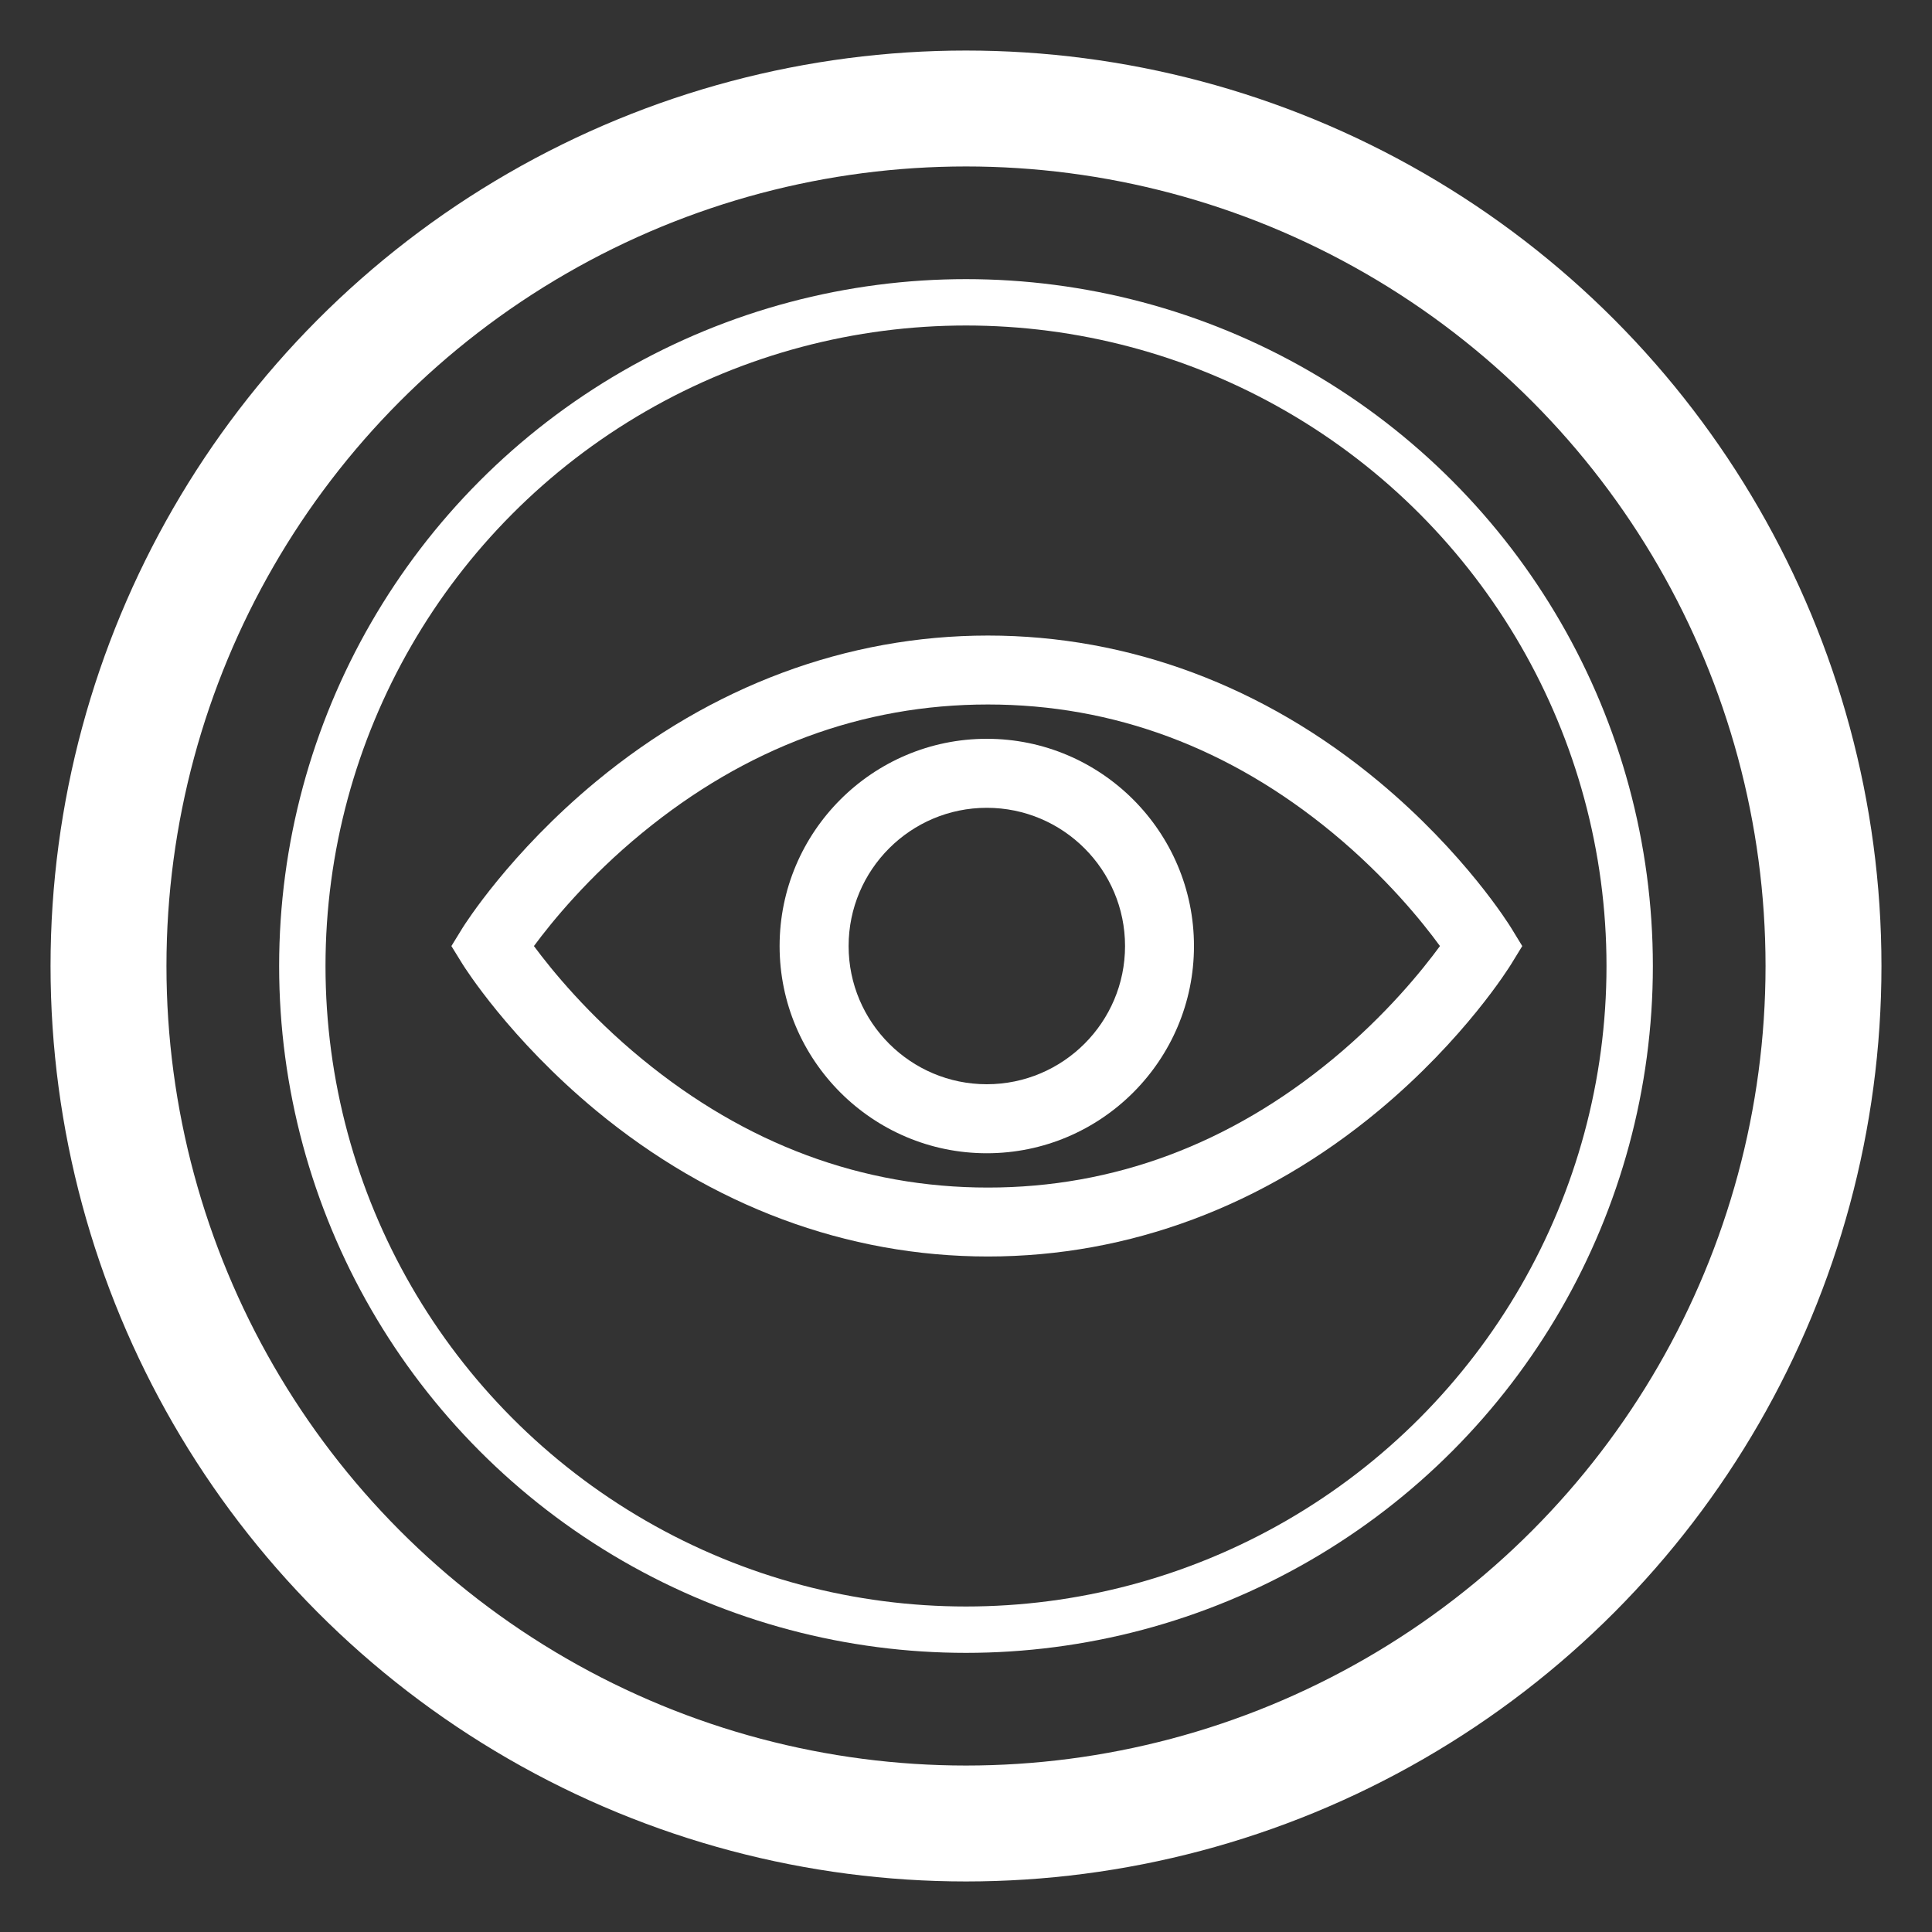 <?xml version="1.0" encoding="UTF-8"?>
<svg width="25px" height="25px" viewBox="0 0 25 25" version="1.1" xmlns="http://www.w3.org/2000/svg" xmlns:xlink="http://www.w3.org/1999/xlink">
    <rect x="0" y="0" width="25" height="25" fill="#333333" stroke="none"/>
    <!-- Generator: Sketch 41 (35326) - http://www.bohemiancoding.com/sketch -->
    <title>icon</title>
    <desc>Created with Sketch.</desc>
    <defs></defs>
    <g id="Page-1" stroke="none" stroke-width="1" fill="none" fill-rule="evenodd">
        <g id="icon">
            <circle id="Oval" stroke="#FFFFFF" stroke-width="1.5" cx="12.5" cy="12.5" r="11.096"></circle>
            <circle id="Oval" stroke="#FFFFFF" stroke-width="0.6" cx="12.5" cy="12.5" r="8.588"></circle>
            <g id="4" transform="translate(5, 7.406)" fill="#FFFFFF">
                <path d="M14.555,5.069 L14.698,4.836 L14.555,4.602 C14.531,4.563 13.957,3.636 12.841,2.707 C11.356,1.471 9.608,0.818 7.784,0.818 C5.96,0.818 4.207,1.471 2.714,2.706 C1.592,3.635 1.011,4.561 0.986,4.6 L0.841,4.836 L0.986,5.071 C1.011,5.11 1.592,6.036 2.714,6.965 C4.207,8.2 5.96,8.853 7.784,8.853 C9.608,8.853 11.356,8.2 12.841,6.964 C13.957,6.035 14.531,5.108 14.555,5.069 L14.555,5.069 Z M12.246,6.298 C10.911,7.401 9.409,7.961 7.784,7.961 C6.157,7.961 4.651,7.401 3.307,6.297 C2.611,5.726 2.14,5.148 1.909,4.836 C2.14,4.523 2.611,3.945 3.307,3.374 C4.651,2.27 6.157,1.71 7.784,1.71 C9.409,1.71 10.911,2.27 12.246,3.373 C12.938,3.945 13.406,4.524 13.633,4.836 C13.405,5.147 12.938,5.726 12.246,6.298 Z" id="Shape"></path>
                <path d="M7.769,2.154 C6.291,2.154 5.088,3.357 5.088,4.836 C5.088,6.314 6.291,7.517 7.769,7.517 C9.248,7.517 10.45,6.314 10.45,4.836 C10.45,3.357 9.248,2.154 7.769,2.154 Z M7.769,6.624 C6.783,6.624 5.981,5.822 5.981,4.836 C5.981,3.849 6.783,3.047 7.769,3.047 C8.756,3.047 9.558,3.849 9.558,4.836 C9.558,5.822 8.756,6.624 7.769,6.624 Z" id="Shape"></path>
            </g>
        </g>
    </g>
</svg>